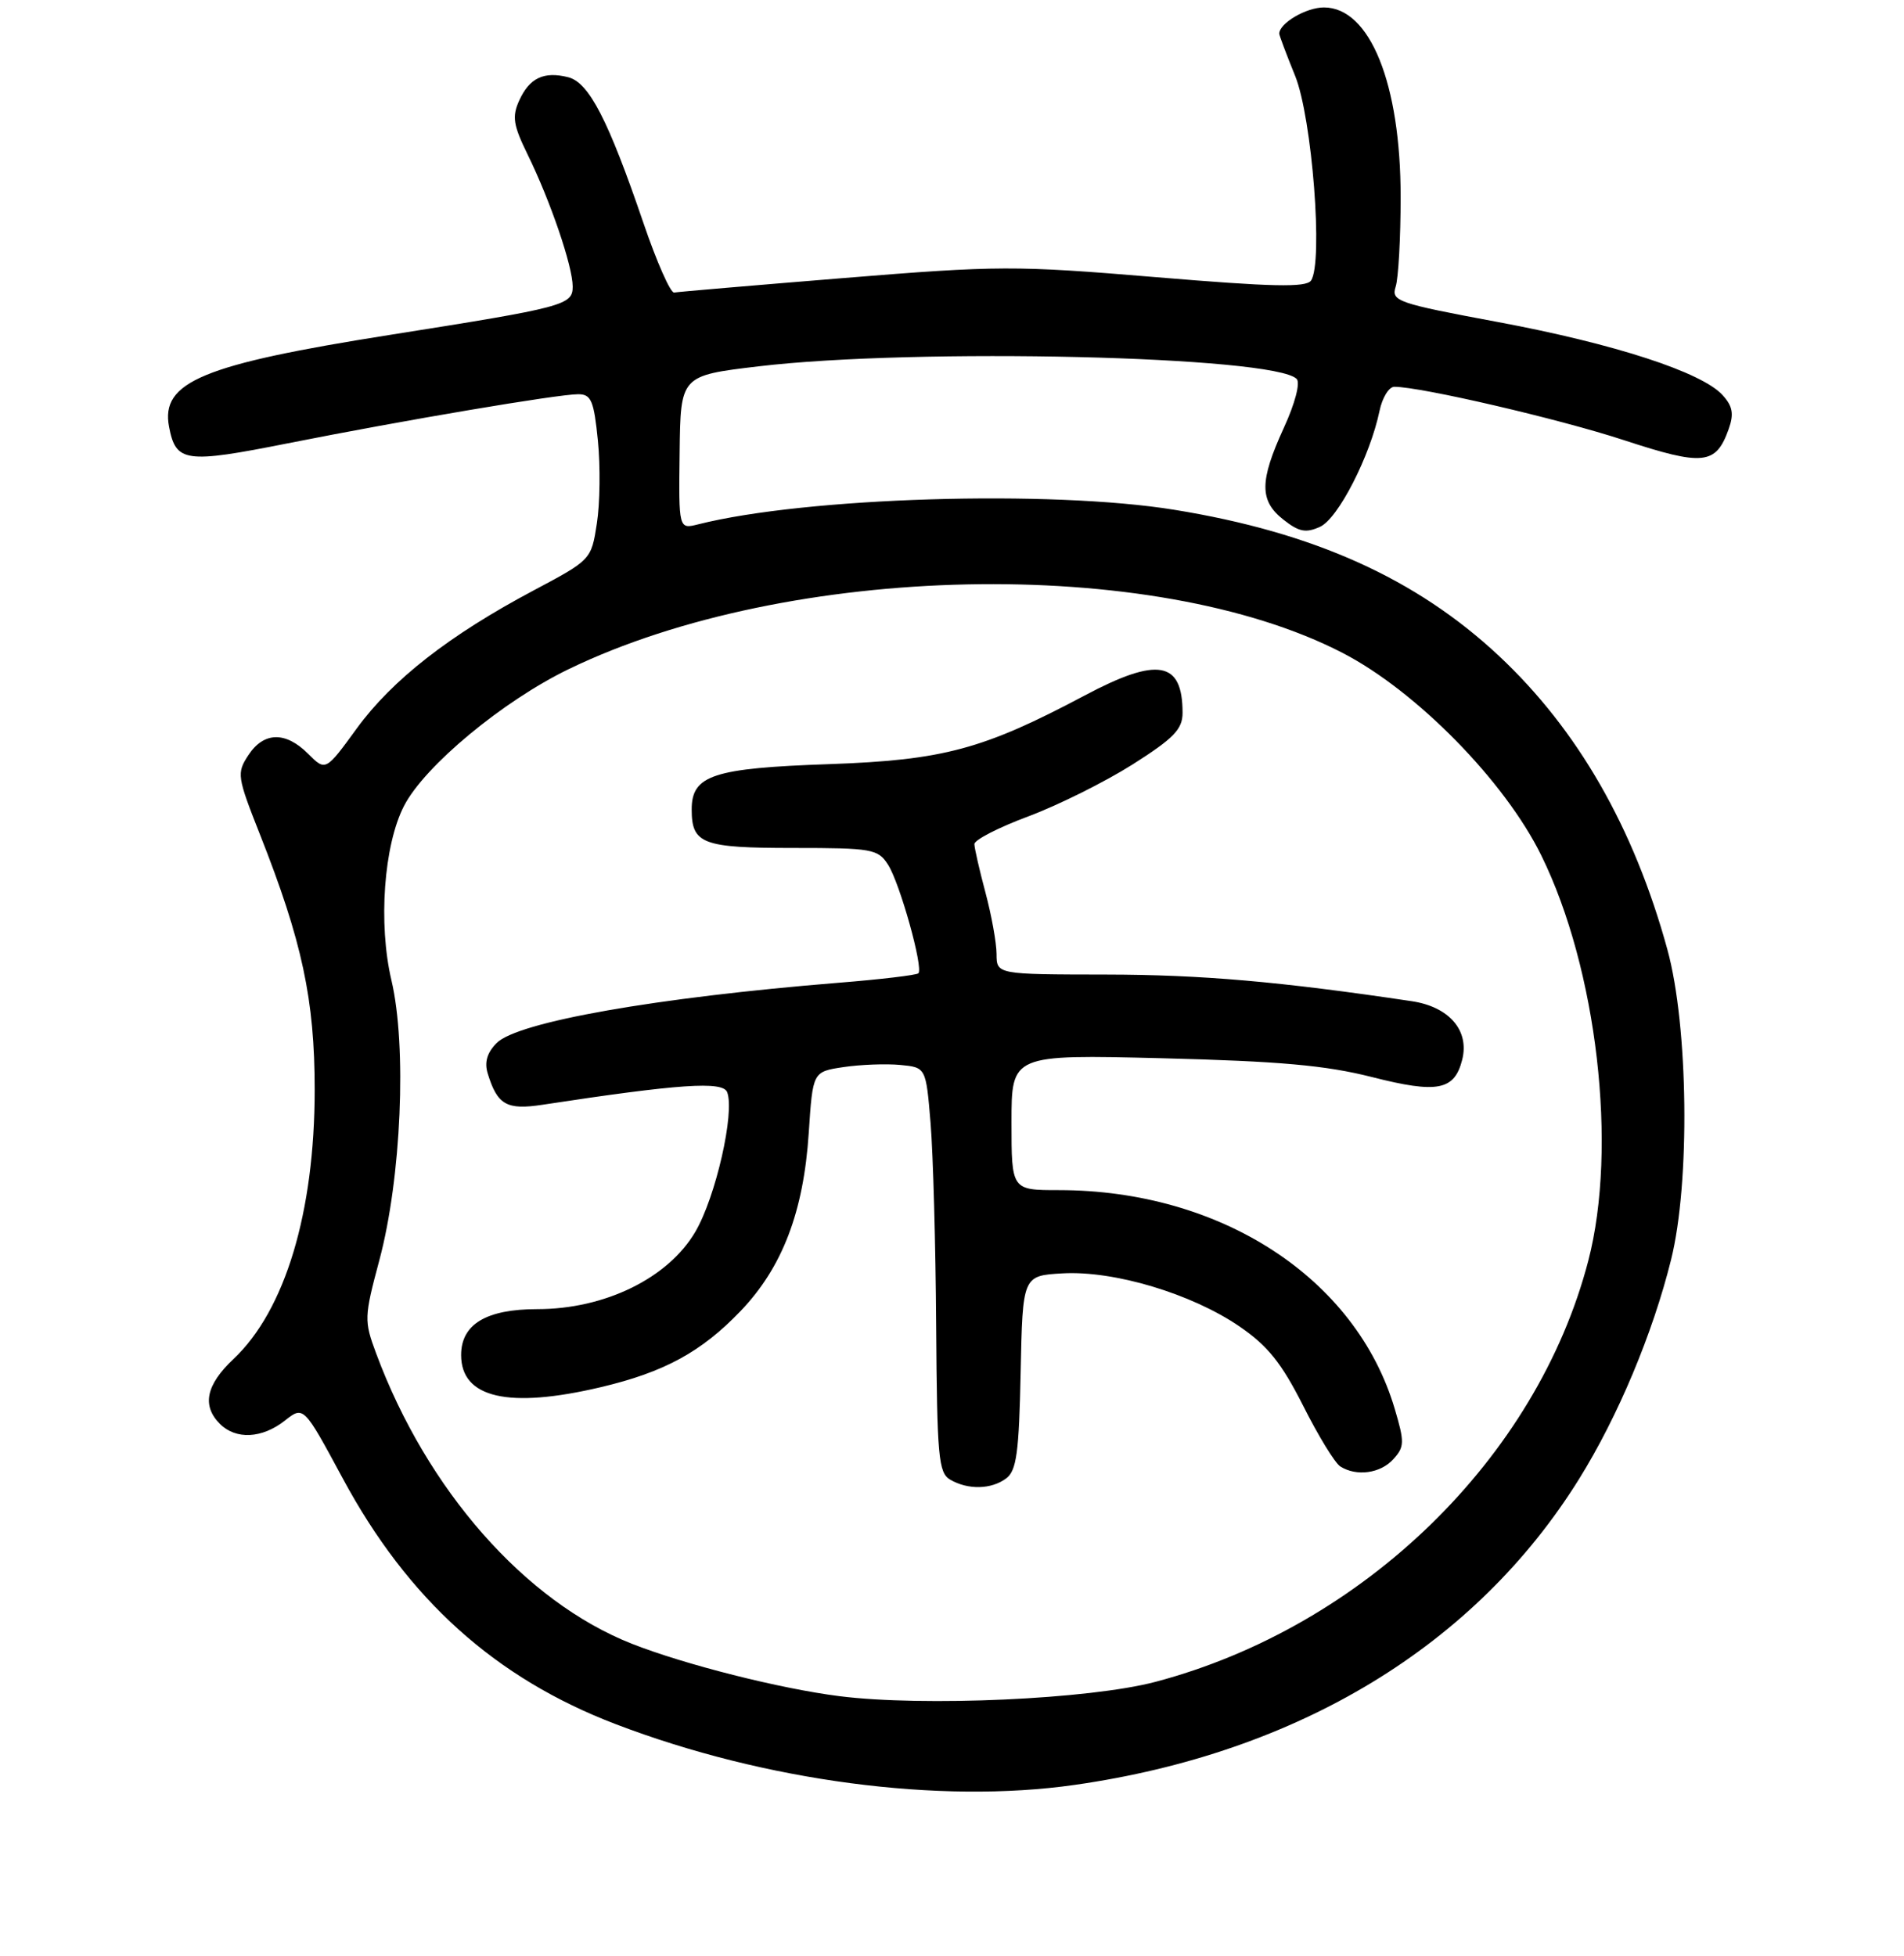 <?xml version="1.0" encoding="UTF-8" standalone="no"?>
<!DOCTYPE svg PUBLIC "-//W3C//DTD SVG 1.1//EN" "http://www.w3.org/Graphics/SVG/1.1/DTD/svg11.dtd" >
<svg xmlns="http://www.w3.org/2000/svg" xmlns:xlink="http://www.w3.org/1999/xlink" version="1.1" viewBox="0 0 256 263">
 <g >
 <path fill="currentColor"
d=" M 144.50 239.96 C 174.59 235.67 198.39 221.23 212.33 198.81 C 217.54 190.43 222.21 179.30 224.68 169.36 C 227.26 159.03 227.01 137.93 224.19 127.67 C 219.69 111.26 212.13 98.10 201.54 88.18 C 190.42 77.78 176.63 71.57 157.92 68.54 C 141.28 65.84 108.36 66.84 93.88 70.49 C 91.25 71.15 91.25 71.15 91.38 60.83 C 91.50 50.50 91.50 50.50 102.00 49.25 C 123.15 46.74 171.27 47.87 174.34 50.94 C 174.85 51.45 174.13 54.23 172.61 57.53 C 169.33 64.70 169.32 67.32 172.57 69.87 C 174.65 71.51 175.58 71.69 177.49 70.82 C 179.91 69.72 184.21 61.34 185.48 55.25 C 185.85 53.46 186.75 52.00 187.47 52.00 C 191.05 52.00 209.63 56.32 218.33 59.17 C 229.03 62.68 230.71 62.50 232.43 57.68 C 233.15 55.65 232.97 54.62 231.61 53.12 C 228.82 50.04 217.08 46.22 201.43 43.30 C 187.85 40.77 187.03 40.48 187.65 38.55 C 188.02 37.42 188.32 32.00 188.32 26.50 C 188.33 11.23 184.19 1.00 178.00 1.00 C 175.61 1.00 172.00 3.13 172.00 4.53 C 172.00 4.75 172.96 7.31 174.14 10.21 C 176.42 15.86 177.93 35.32 176.27 37.72 C 175.61 38.67 171.05 38.57 155.40 37.26 C 136.47 35.68 134.19 35.69 113.45 37.38 C 101.39 38.36 91.12 39.24 90.64 39.33 C 90.16 39.42 88.30 35.23 86.52 30.00 C 81.77 16.08 79.19 11.09 76.39 10.38 C 73.12 9.56 71.19 10.48 69.81 13.51 C 68.83 15.68 69.00 16.82 70.95 20.79 C 74.03 27.09 77.00 35.80 77.00 38.53 C 77.00 41.02 75.88 41.32 52.50 45.01 C 27.23 49.00 21.58 51.34 22.73 57.38 C 23.65 62.17 24.89 62.34 38.69 59.60 C 54.35 56.49 75.00 53.00 77.74 53.00 C 79.49 53.00 79.85 53.85 80.39 59.25 C 80.73 62.69 80.67 67.70 80.25 70.38 C 79.50 75.24 79.48 75.27 71.74 79.38 C 60.42 85.39 52.73 91.40 47.97 97.93 C 43.78 103.69 43.78 103.69 41.43 101.34 C 38.39 98.30 35.46 98.37 33.39 101.53 C 31.81 103.94 31.88 104.41 34.95 112.18 C 40.63 126.55 42.31 134.40 42.31 146.50 C 42.31 162.98 38.33 176.17 31.40 182.70 C 27.70 186.18 27.12 188.97 29.57 191.43 C 31.72 193.57 35.22 193.40 38.28 191.00 C 40.82 188.99 40.82 188.99 46.08 198.75 C 54.85 215.04 66.61 225.62 82.80 231.80 C 102.84 239.46 126.31 242.56 144.50 239.96 Z  M 112.85 228.03 C 104.86 227.02 92.05 223.78 84.94 220.98 C 70.60 215.32 57.40 200.33 50.57 181.94 C 48.94 177.56 48.96 177.07 51.00 169.44 C 53.96 158.40 54.72 140.65 52.63 131.79 C 50.84 124.19 51.60 113.61 54.33 108.33 C 57.10 102.97 67.61 94.24 76.48 89.95 C 106.03 75.65 155.04 74.62 180.50 87.77 C 190.42 92.89 202.33 105.02 207.23 115.00 C 214.74 130.25 217.52 154.26 213.55 169.50 C 206.65 196.01 183.30 218.72 155.34 226.11 C 146.47 228.45 124.18 229.46 112.85 228.03 Z  M 135.29 198.75 C 136.68 197.71 137.01 195.28 137.23 184.50 C 137.50 171.50 137.50 171.50 142.88 171.19 C 149.80 170.80 160.20 173.92 166.63 178.31 C 170.46 180.93 172.29 183.22 175.21 188.98 C 177.24 193.02 179.49 196.70 180.21 197.15 C 182.39 198.53 185.61 198.09 187.34 196.17 C 188.84 194.52 188.86 193.89 187.52 189.38 C 182.31 171.82 164.14 160.00 142.36 160.00 C 136.00 160.00 136.00 160.00 136.00 150.88 C 136.00 141.77 136.00 141.77 156.25 142.27 C 172.04 142.67 178.25 143.22 184.47 144.80 C 193.27 147.04 195.56 146.60 196.60 142.46 C 197.59 138.53 194.84 135.35 189.81 134.60 C 172.05 131.95 161.54 131.04 148.75 131.02 C 134.00 131.00 134.00 131.00 133.99 128.25 C 133.98 126.74 133.31 123.03 132.50 120.00 C 131.69 116.97 131.02 114.04 131.01 113.48 C 131.01 112.91 134.27 111.24 138.27 109.75 C 142.26 108.26 148.56 105.12 152.27 102.78 C 157.83 99.25 159.00 98.04 159.00 95.83 C 159.00 88.87 155.67 88.28 145.86 93.49 C 132.19 100.75 126.84 102.19 111.50 102.73 C 95.86 103.27 93.00 104.22 93.00 108.82 C 93.00 113.46 94.44 114.00 106.68 114.00 C 117.28 114.00 118.04 114.14 119.40 116.25 C 120.99 118.72 124.18 130.15 123.48 130.85 C 123.24 131.09 118.42 131.67 112.77 132.12 C 88.20 134.11 69.62 137.38 66.78 140.22 C 65.50 141.50 65.11 142.80 65.57 144.30 C 66.87 148.55 68.12 149.26 72.96 148.52 C 91.34 145.72 97.18 145.32 97.77 146.83 C 98.82 149.57 96.23 160.94 93.49 165.60 C 89.84 171.83 81.33 176.00 72.25 176.00 C 65.38 176.00 62.00 178.03 62.00 182.17 C 62.00 187.95 68.37 189.42 80.78 186.49 C 89.30 184.48 94.31 181.75 99.56 176.27 C 105.19 170.40 108.05 162.92 108.74 152.29 C 109.28 144.08 109.28 144.08 113.41 143.46 C 115.69 143.12 119.12 142.99 121.03 143.17 C 124.50 143.50 124.50 143.50 125.12 151.00 C 125.46 155.12 125.80 167.37 125.87 178.20 C 125.99 195.82 126.18 198.01 127.75 198.92 C 130.15 200.32 133.29 200.25 135.29 198.75 Z "/>
</g>
</svg>